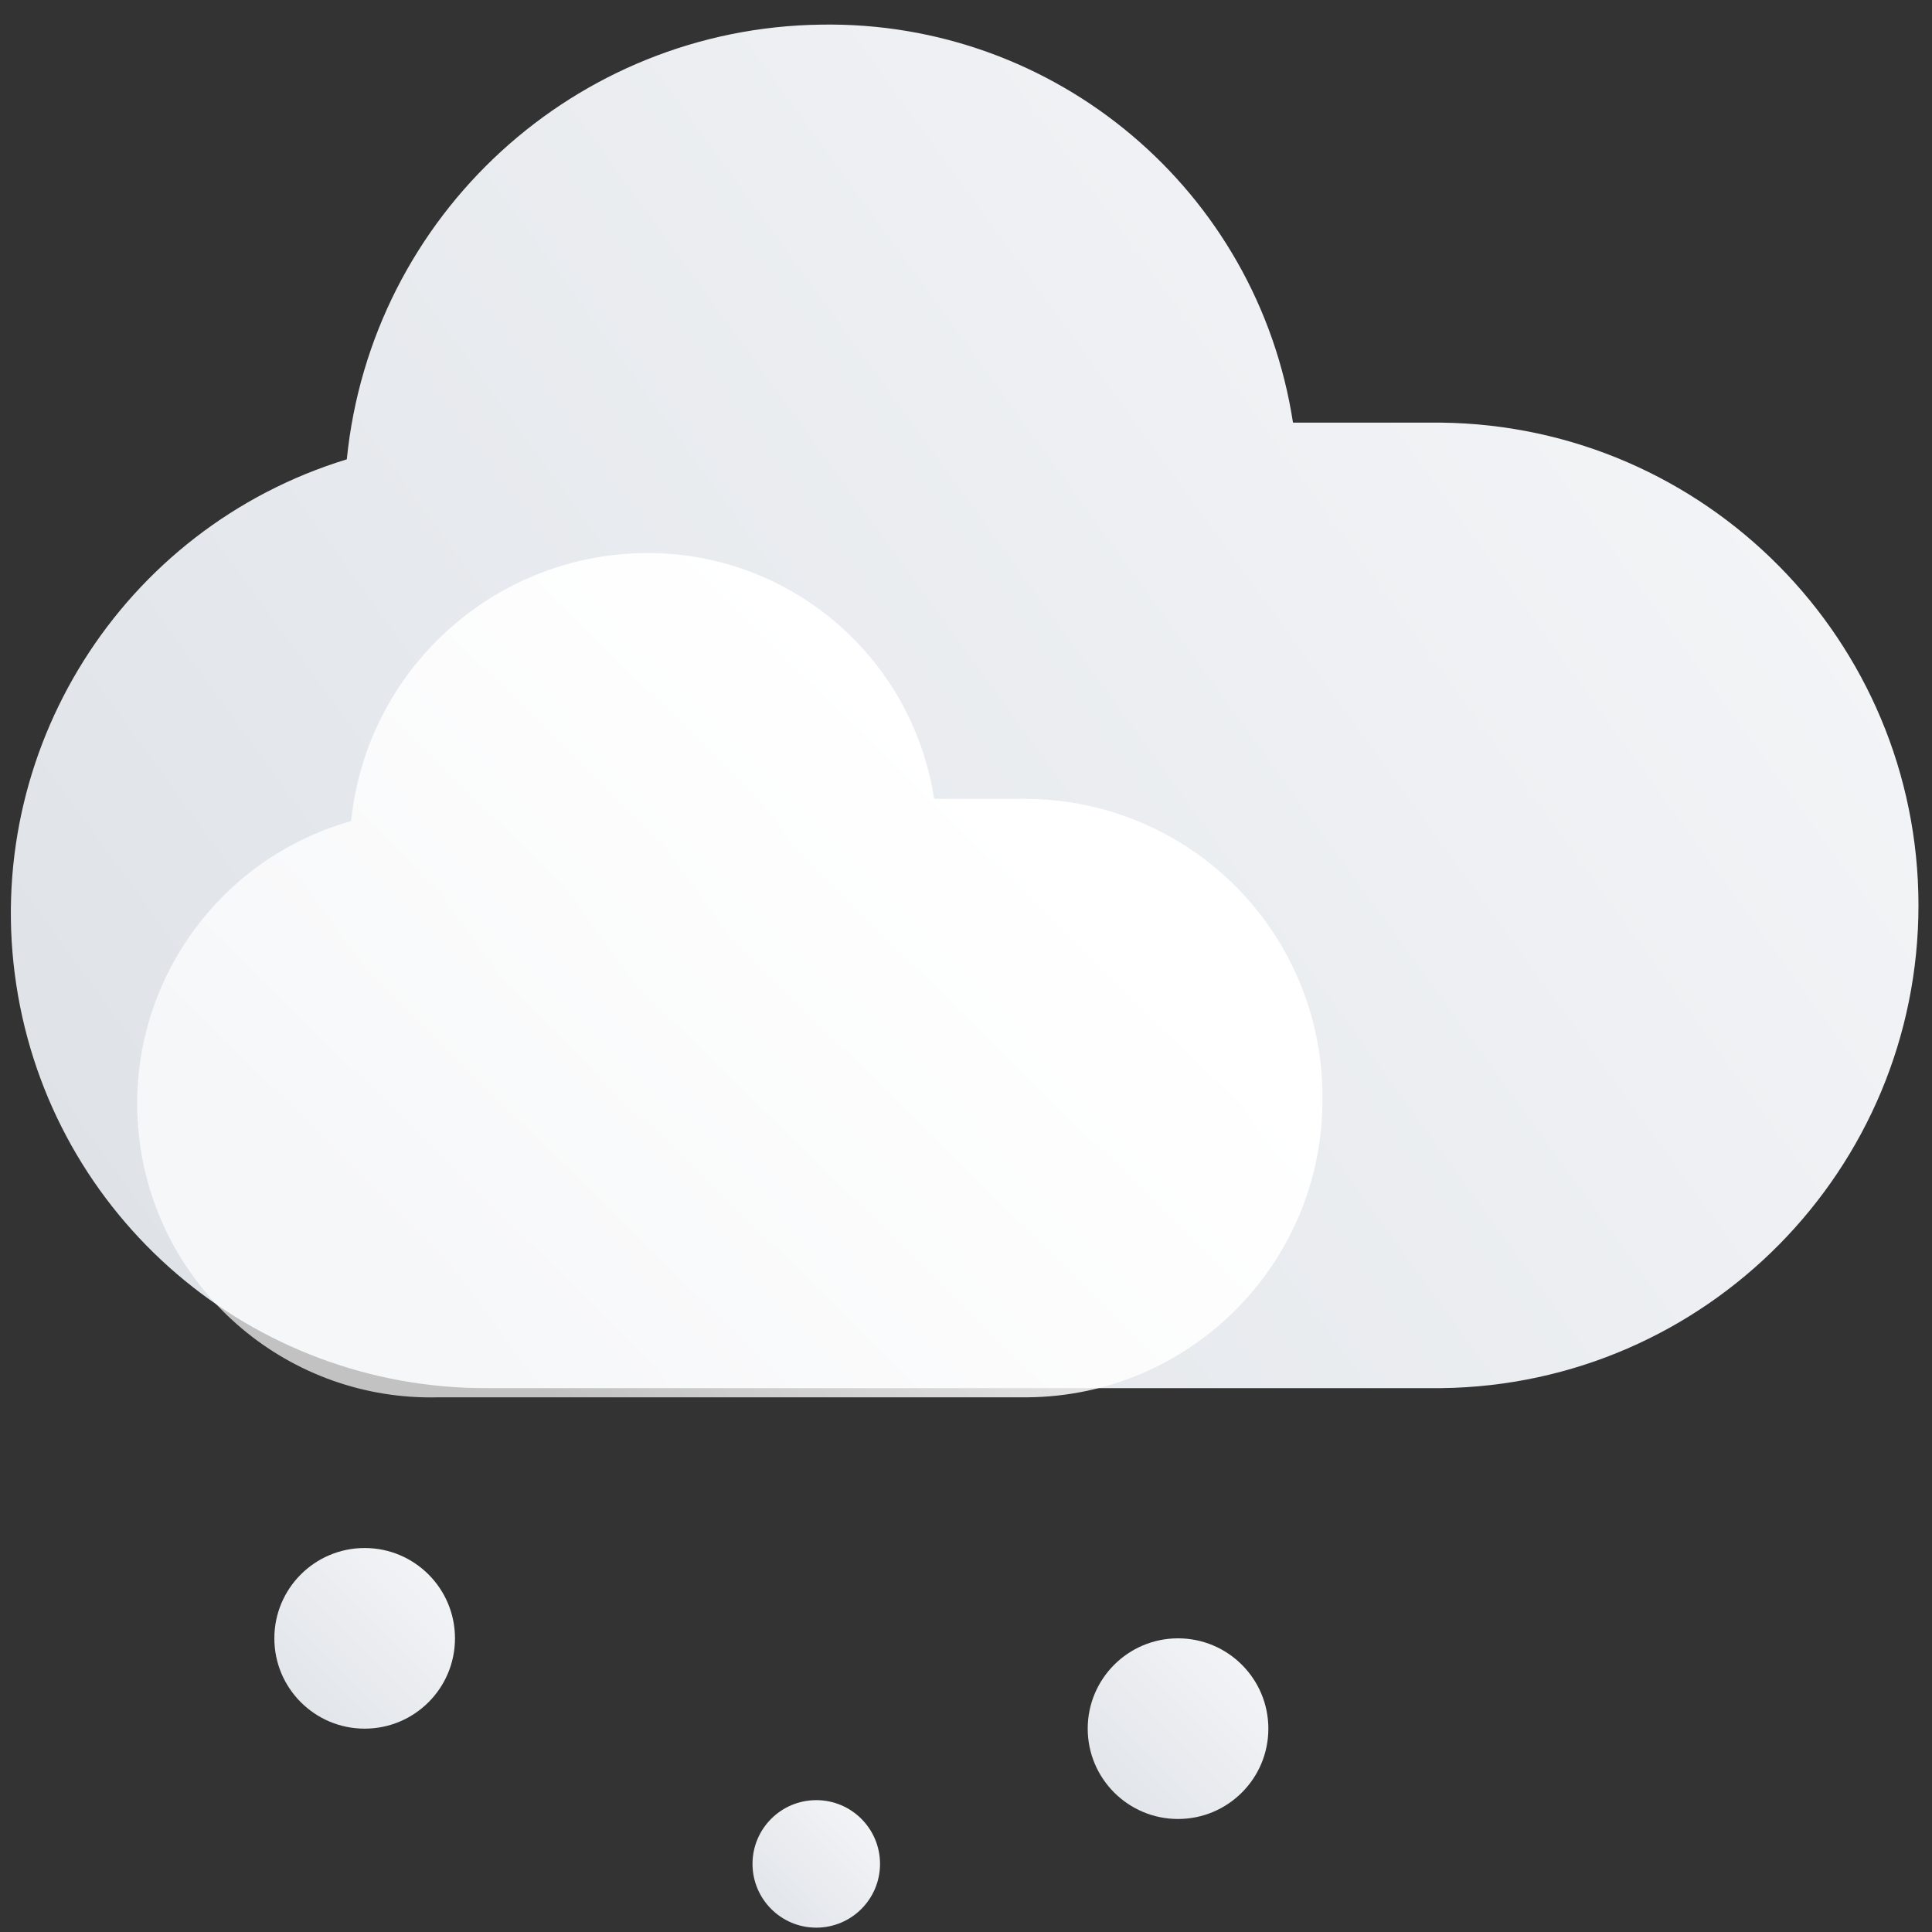<?xml version="1.0" encoding="UTF-8"?>
<svg width="40px" height="40px" viewBox="0 0 40 40" version="1.1" xmlns="http://www.w3.org/2000/svg" xmlns:xlink="http://www.w3.org/1999/xlink">
    <rect x="0" y="0" width="40" height="40" fill="#333333" stroke="none"/>
    <!-- Generator: Sketch 57.1 (83088) - https://sketch.com -->
    <title>13d</title>
    <desc>Created with Sketch.</desc>
    <defs>
        <linearGradient x1="100%" y1="24.453%" x2="0%" y2="75.547%" id="linearGradient-1">
            <stop stop-color="#F5F6F8" offset="0%"></stop>
            <stop stop-color="#DFE3E8" offset="100%"></stop>
        </linearGradient>
        <linearGradient x1="19.236%" y1="78.358%" x2="79.502%" y2="35.426%" id="linearGradient-2">
            <stop stop-color="#FFFFFF" stop-opacity="0.7" offset="1%"></stop>
            <stop stop-color="#FFFFFF" offset="100%"></stop>
        </linearGradient>
        <linearGradient x1="100%" y1="0%" x2="0%" y2="100%" id="linearGradient-3">
            <stop stop-color="#F5F6F8" offset="0%"></stop>
            <stop stop-color="#DFE3E8" offset="100%"></stop>
        </linearGradient>
    </defs>
    <g id="Page-1" stroke="none" stroke-width="1" fill="none" fill-rule="evenodd">
        <g id="Mobile" transform="translate(-278, -9)" fill-rule="nonzero">
            <g id="13d" transform="translate(278, 9)">
                <path d="M39.72,18.74 C39.72,24.216 35.316,28.674 29.84,28.74 L10.09,28.74 C5.216,28.757 1.065,25.2 0.336,20.381 C-0.393,15.562 2.519,10.936 7.18,9.51 C7.688,4.449 11.914,0.576 17,0.51 C21.859,0.428 26.031,3.947 26.77,8.75 L29.84,8.75 C35.312,8.816 39.715,13.268 39.72,18.74 L39.72,18.74 Z" id="path-2" fill="url(#linearGradient-1)"></path>
                <path d="M27.38,22.76 C27.386,26.147 24.656,28.903 21.27,28.93 L9.07,28.93 C6.006,29.006 3.365,26.789 2.908,23.759 C2.451,20.729 4.32,17.832 7.27,17 C7.59,13.877 10.201,11.49 13.34,11.45 C16.329,11.415 18.887,13.586 19.34,16.54 L21.23,16.54 C22.872,16.543 24.446,17.201 25.601,18.369 C26.755,19.537 27.396,21.118 27.38,22.76 Z" id="Path" fill="url(#linearGradient-2)"></path>
                <circle id="path-5" fill="url(#linearGradient-3)" cx="16.9" cy="38.59" r="1.32"></circle>
                <circle id="path-7" fill="url(#linearGradient-3)" cx="24.39" cy="35.79" r="1.87"></circle>
                <circle id="path-9" fill="url(#linearGradient-3)" cx="7.55" cy="33.92" r="1.87"></circle>
            </g>
        </g>
    </g>
</svg>